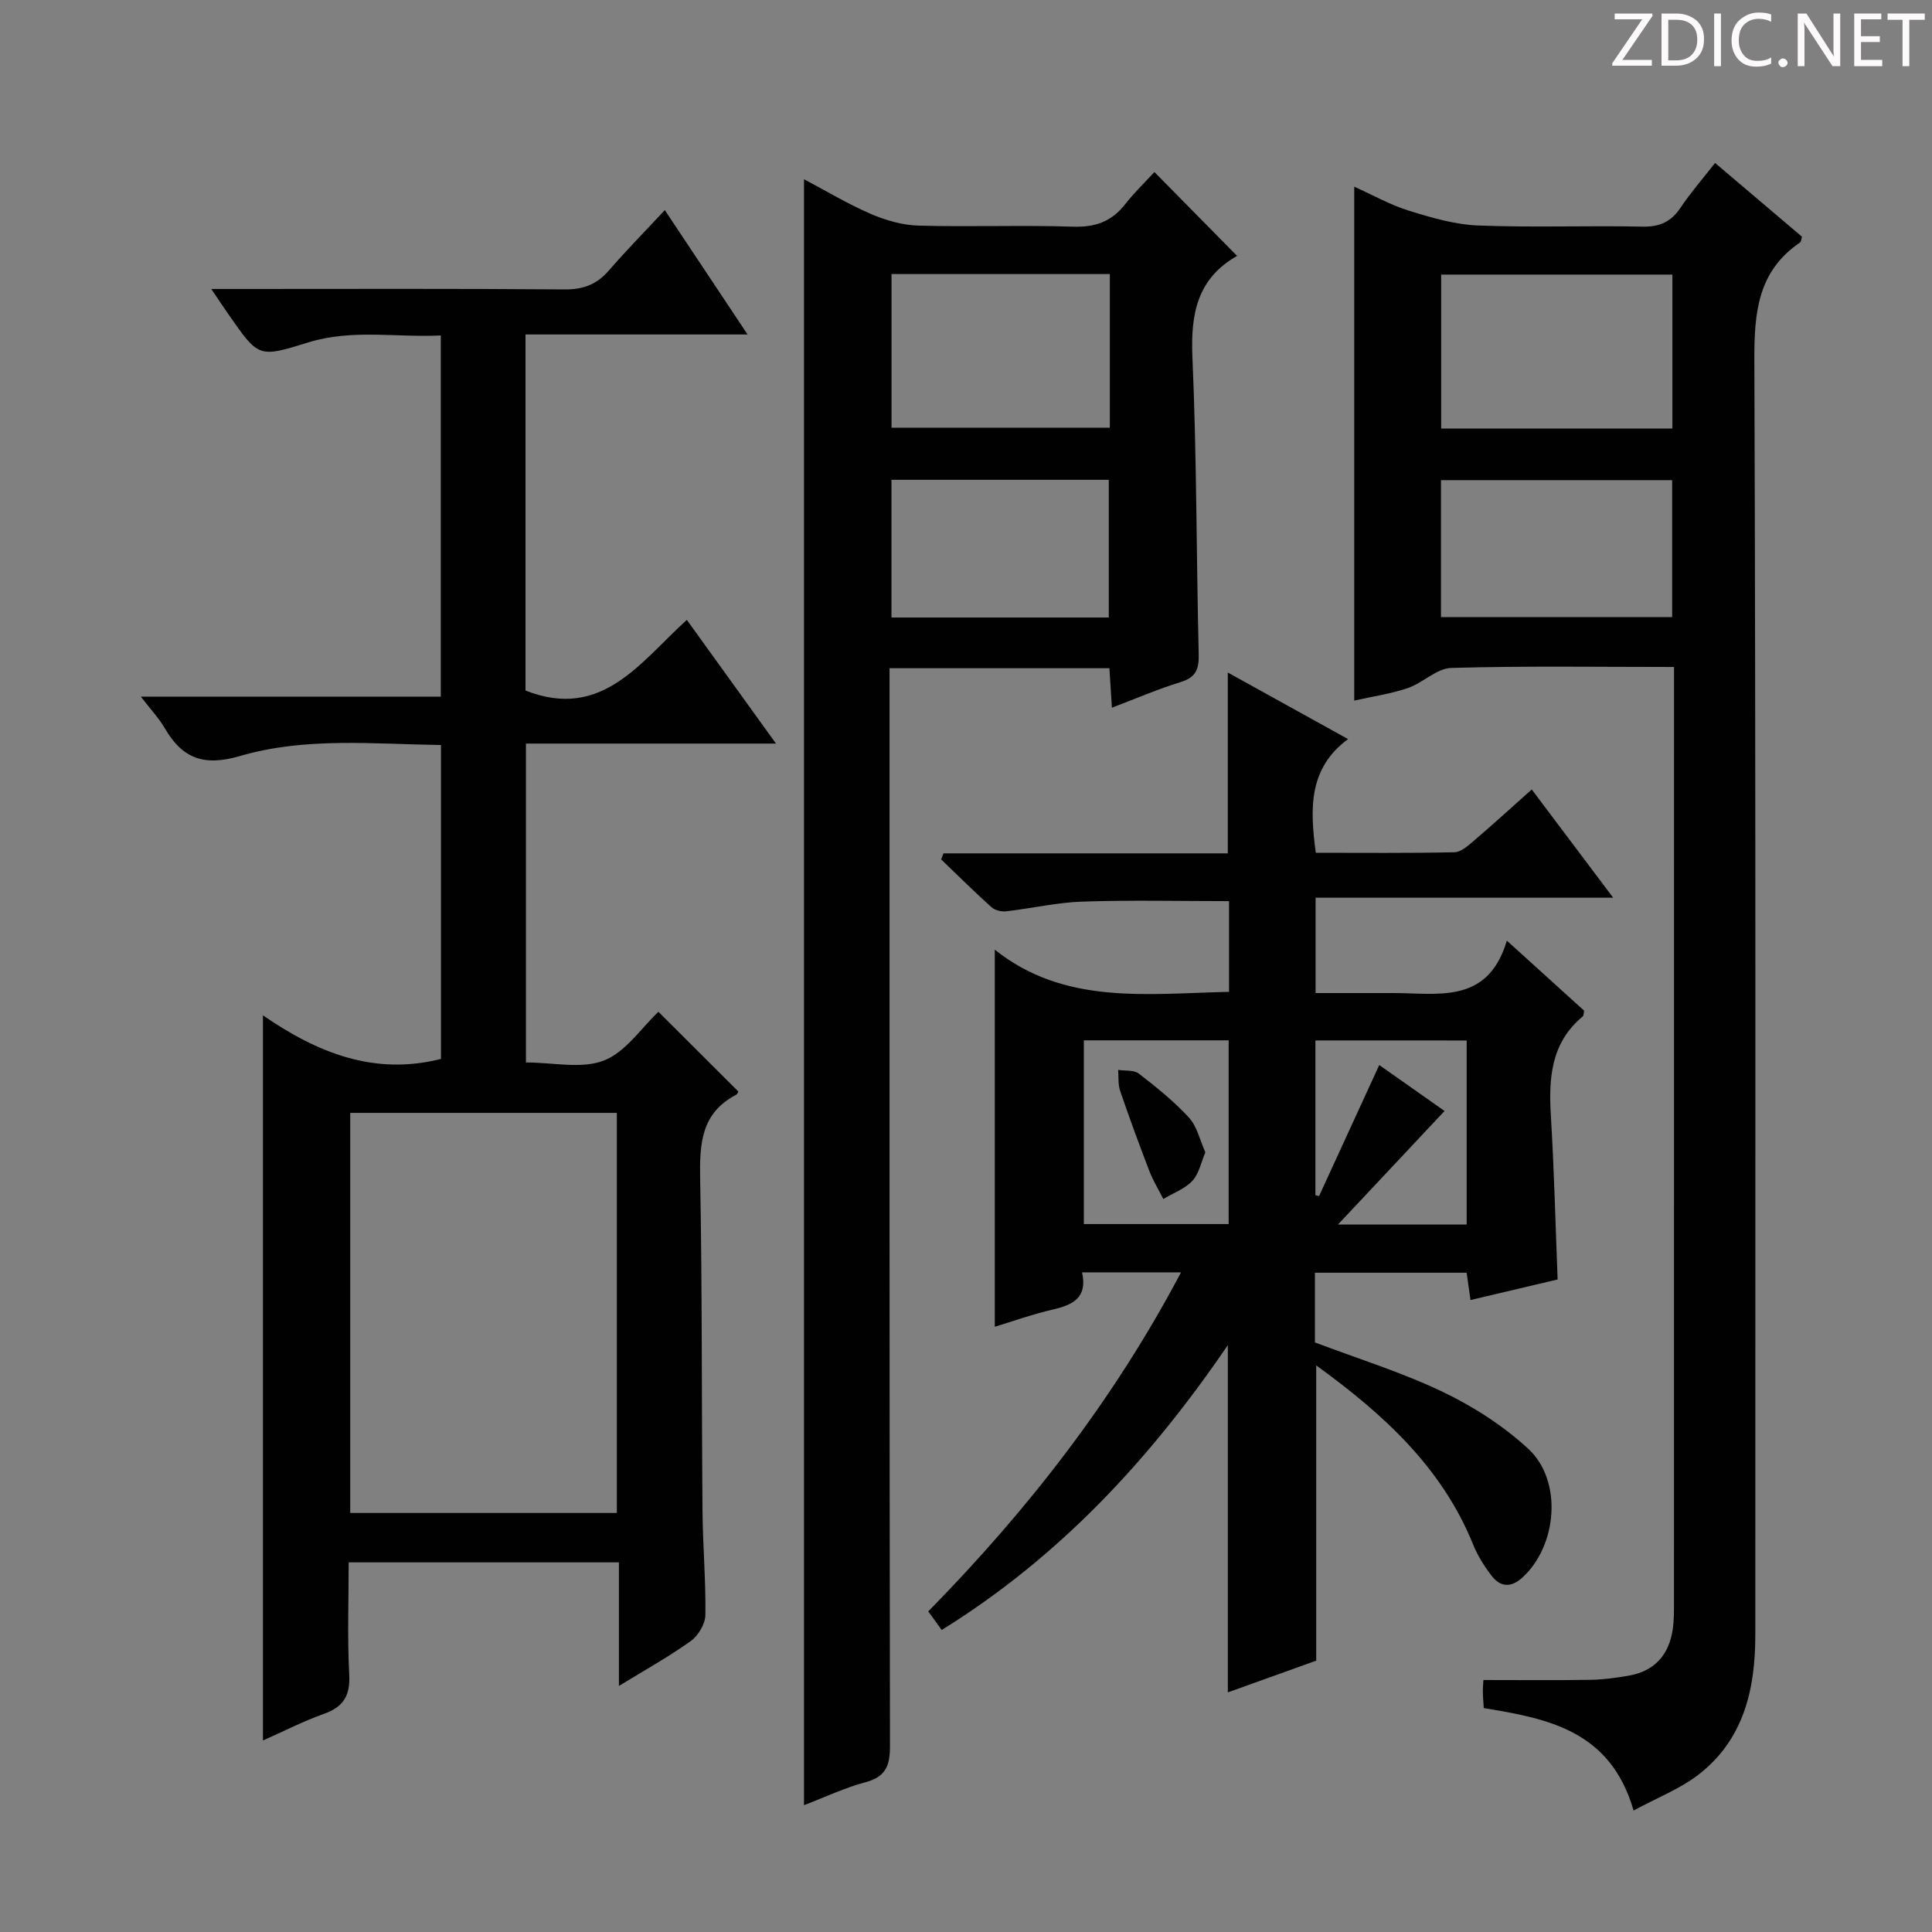 <svg enable-background="new 0 0 400 400" viewBox="0 0 400 400" xmlns="http://www.w3.org/2000/svg"><rect x="0" y="0" width="400" height="400" fill="#808080" stroke="none"/><g fill="#fcfafa"><path d="m342.2 3.2-6.3 9.2h6.1v1.2h-8.2v-.5l6.2-9.1h-5.7v-1.2h7.8v.4z"/><path d="m344 13.7v-10.9h3.1c1.6 0 3 .5 4.1 1.4 1.1 1 1.6 2.2 1.6 3.9s-.5 3-1.6 4-2.5 1.5-4.2 1.5h-3zm1.4-9.6v8.4h1.6c1.4 0 2.5-.4 3.2-1.1.8-.8 1.2-1.8 1.2-3.2s-.4-2.4-1.2-3.1-1.8-1-3.1-1z"/><path d="m356.3 2.8v10.9h-1.4v-10.9z"/><path d="m366.6 13.2c-.8.4-1.8.6-3 .6-1.6 0-2.8-.5-3.7-1.5s-1.4-2.3-1.4-3.9c0-1.7.5-3.2 1.6-4.2s2.4-1.6 4-1.6c1 0 1.9.1 2.6.4v1.5c-.8-.4-1.6-.6-2.6-.6-1.2 0-2.2.4-3 1.2s-1.1 1.9-1.1 3.3c0 1.3.4 2.3 1.1 3.1s1.6 1.1 2.8 1.1c1.1 0 2-.2 2.8-.7v1.3z"/><path d="m368.2 13c0-.3.1-.5.3-.6.2-.2.4-.3.6-.3.3 0 .5.1.7.3s.3.4.3.6-.1.5-.3.6c-.2.2-.4.3-.7.3s-.5-.1-.6-.3c-.2-.2-.3-.4-.3-.6z"/><path d="m381.1 13.7h-1.7l-5.5-8.4c-.2-.2-.3-.5-.4-.7 0 .2.1.8.1 1.5v7.6h-1.4v-10.9h1.8l5.3 8.3c.3.4.4.6.4.8 0-.3-.1-.8-.1-1.6v-7.5h1.4v10.9z"/><path d="m389.7 13.7h-5.8v-10.9h5.6v1.2h-4.2v3.5h3.9v1.2h-3.9v3.7h4.4z"/><path d="m398.4 4.1h-3.1v9.6h-1.4v-9.6h-3.1v-1.3h7.7v1.3z"/></g><path d="m108.89 219.97c5.65 0 11.52 1.4 16.14-.4 4.52-1.76 7.76-6.77 11.29-10.09 5.37 5.36 10.88 10.86 16.53 16.49.04-.07-.12.53-.49.72-7.19 3.77-7.53 10.11-7.4 17.28.43 22.99.29 45.99.49 68.98.06 7.15.7 14.29.59 21.43-.03 1.85-1.47 4.27-3.02 5.38-4.56 3.26-9.5 6-14.88 9.3 0-8.77 0-16.98 0-25.59-18.69 0-36.92 0-55.95 0 0 7.64-.29 15.42.11 23.16.23 4.35-1.1 6.73-5.2 8.19-4.31 1.53-8.41 3.65-12.66 5.53 0-50.09 0-99.62 0-150.13 11.26 7.74 23.01 12.52 36.86 9.02 0-21.26 0-42.85 0-64.99-14.06-.2-28.12-1.68-41.63 2.28-7.42 2.17-11.88.55-15.53-5.72-1.23-2.11-2.95-3.94-4.98-6.58h62.1c0-24.98 0-49.42 0-74.78-9.15.47-18.34-1.38-27.46 1.45-10.23 3.18-10.24 3.15-16.38-5.65-1.04-1.49-2.04-3.01-3.68-5.42h5.7c22.5 0 45-.09 67.5.09 3.85.03 6.62-1.04 9.1-3.9 3.57-4.12 7.4-8.01 11.6-12.52 5.95 8.94 11.24 16.88 17.14 25.75-15.89 0-30.74 0-45.98 0v73.72c15.82 6.23 23.73-5.87 33.4-14.63 6.22 8.63 12.07 16.75 18.46 25.61-17.79 0-34.54 0-51.77 0zm18.82 10.44c-18.8 0-37.03 0-55.2 0v82.83h55.2c0-27.79 0-55.22 0-82.83z" fill="#010102"/><path d="m244.52 263.43c-7.31 0-13.7 0-20.49 0 1.17 5.29-1.94 6.74-6.07 7.7-4.19.97-8.27 2.43-12 3.56 0-25.75 0-51.57 0-78.07 14.44 11.52 31.44 9.1 48.5 8.73 0-6.33 0-12.38 0-18.78-10.18 0-20.28-.24-30.36.1-5.28.17-10.52 1.41-15.8 2.01-.99.11-2.33-.22-3.05-.87-3.55-3.2-6.95-6.57-10.4-9.88.16-.42.33-.83.49-1.25h58.86c0-12.82 0-24.88 0-37.44 7.96 4.41 15.9 8.8 24.9 13.78-8.22 6.07-7.9 14.39-6.68 23.54 9.48 0 19.1.1 28.71-.11 1.4-.03 2.89-1.42 4.11-2.46 3.9-3.33 7.69-6.8 11.89-10.54 5.56 7.39 10.91 14.5 16.86 22.41-20.92 0-41.07 0-61.61 0v19.74h12.02c1.17 0 2.33.01 3.5 0 9.48-.1 20.05 2.64 24.08-10.85 6.06 5.49 11.07 10.04 16 14.5-.12.56-.08 1.01-.27 1.17-6.67 5.52-7.09 12.9-6.61 20.77.67 11.1.94 22.22 1.39 33.71-5.8 1.37-11.73 2.77-18.04 4.26-.27-1.91-.51-3.63-.8-5.66-10.37 0-20.76 0-31.41 0v14.43c8.93 3.39 18.01 6.19 26.48 10.25 6.35 3.04 12.55 7.03 17.71 11.8 7.14 6.61 5.98 20.06-1.24 26.64-2.36 2.15-4.57 1.99-6.4-.41-1.5-1.97-2.87-4.14-3.79-6.42-6.45-15.95-18.49-26.95-32.49-37.1v61.13c-5.54 1.99-11.7 4.2-18.3 6.57 0-23.99 0-47.47 0-71.9-16.11 23.64-34.9 43.89-59.24 58.98-.98-1.36-1.81-2.51-2.78-3.85 20.56-20.95 38.35-43.73 52.33-70.19zm-20.12-48.04v38.04h29.98c0-12.92 0-25.44 0-38.04-10.2 0-19.96 0-29.98 0zm47.94.02v32.03c.25.06.51.13.76.19 4.11-8.95 8.23-17.9 12.46-27.13 4.52 3.18 8.8 6.19 13.52 9.52-7.85 8.36-15.22 16.21-22.06 23.5h26.64c0-12.85 0-25.39 0-38.1-10.57-.01-20.8-.01-31.32-.01z" fill="#010102"/><path d="m338.22 374.85c-4.8-16.56-17.67-19.02-31.02-21.21-.07-1.11-.18-2.23-.19-3.36-.01-.97.09-1.94.12-2.45 7.59 0 14.85.08 22.11-.04 2.64-.04 5.29-.4 7.9-.85 5.44-.93 8.44-4.34 9.2-9.72.23-1.64.24-3.32.24-4.98.01-62.66.01-125.32.01-187.97 0-1.95 0-3.89 0-6.18-15.85 0-31-.24-46.13.2-3.03.09-5.87 3.11-9 4.17-3.57 1.21-7.37 1.75-11.08 2.59 0-35.45 0-70.64 0-106.4 3.87 1.74 7.49 3.79 11.37 4.99 4.65 1.44 9.5 2.86 14.32 3.05 11.31.44 22.66-.01 33.99.23 3.57.07 5.92-1 7.88-3.92 2.11-3.15 4.62-6.03 7.15-9.26 6.23 5.29 12.15 10.31 17.98 15.26-.17.61-.16 1.05-.36 1.18-8.79 5.96-9.52 14.51-9.49 24.36.32 87.99.18 175.98.2 263.96 0 11.26-2.39 21.66-11.75 28.91-3.83 2.96-8.55 4.78-13.45 7.44zm8.03-318c-16.24 0-32.08 0-47.87 0v31.87h47.87c0-10.6 0-21.02 0-31.87zm-.05 70.92c0-9.77 0-19.13 0-28.36-16.24 0-32.08 0-47.86 0v28.36z" fill="#010102"/><path d="m230.21 146.52c-.2-3.06-.35-5.49-.52-8.17-15.14 0-30.04 0-45.52 0v6.11c0 72.33-.03 144.66.09 216.99.01 4.05-.83 6.42-5.07 7.54-4.28 1.14-8.35 3.08-12.73 4.75 0-112.38 0-224.24 0-336.63 4.55 2.4 9.04 5.11 13.81 7.17 3.08 1.33 6.54 2.33 9.86 2.43 10.66.3 21.34-.13 31.99.22 4.59.15 7.99-1.02 10.8-4.61 1.93-2.47 4.22-4.66 6.09-6.7 5.96 6.05 11.4 11.57 17.14 17.39.21-.59.19-.15-.01-.04-8.32 4.73-9.65 12.08-9.26 21.04.89 20.45.81 40.94 1.3 61.41.08 3.11-.56 4.82-3.75 5.8-4.69 1.44-9.24 3.41-14.22 5.3zm-.43-89.78c-15.31 0-30.2 0-45.2 0v31.81h45.2c0-10.66 0-20.95 0-31.81zm-.22 71.11c0-9.88 0-19.24 0-28.51-15.24 0-30.11 0-44.99 0v28.51z" fill="#010102"/><path d="m249.56 238.58c-.92 2.14-1.34 4.47-2.7 5.91-1.57 1.66-3.97 2.53-6.01 3.75-.97-1.93-2.12-3.79-2.89-5.79-2.12-5.51-4.15-11.05-6.06-16.63-.45-1.33-.28-2.87-.4-4.31 1.45.23 3.26-.02 4.27.76 3.64 2.81 7.28 5.73 10.38 9.1 1.68 1.83 2.26 4.65 3.41 7.21z" fill="#010102"/></svg>